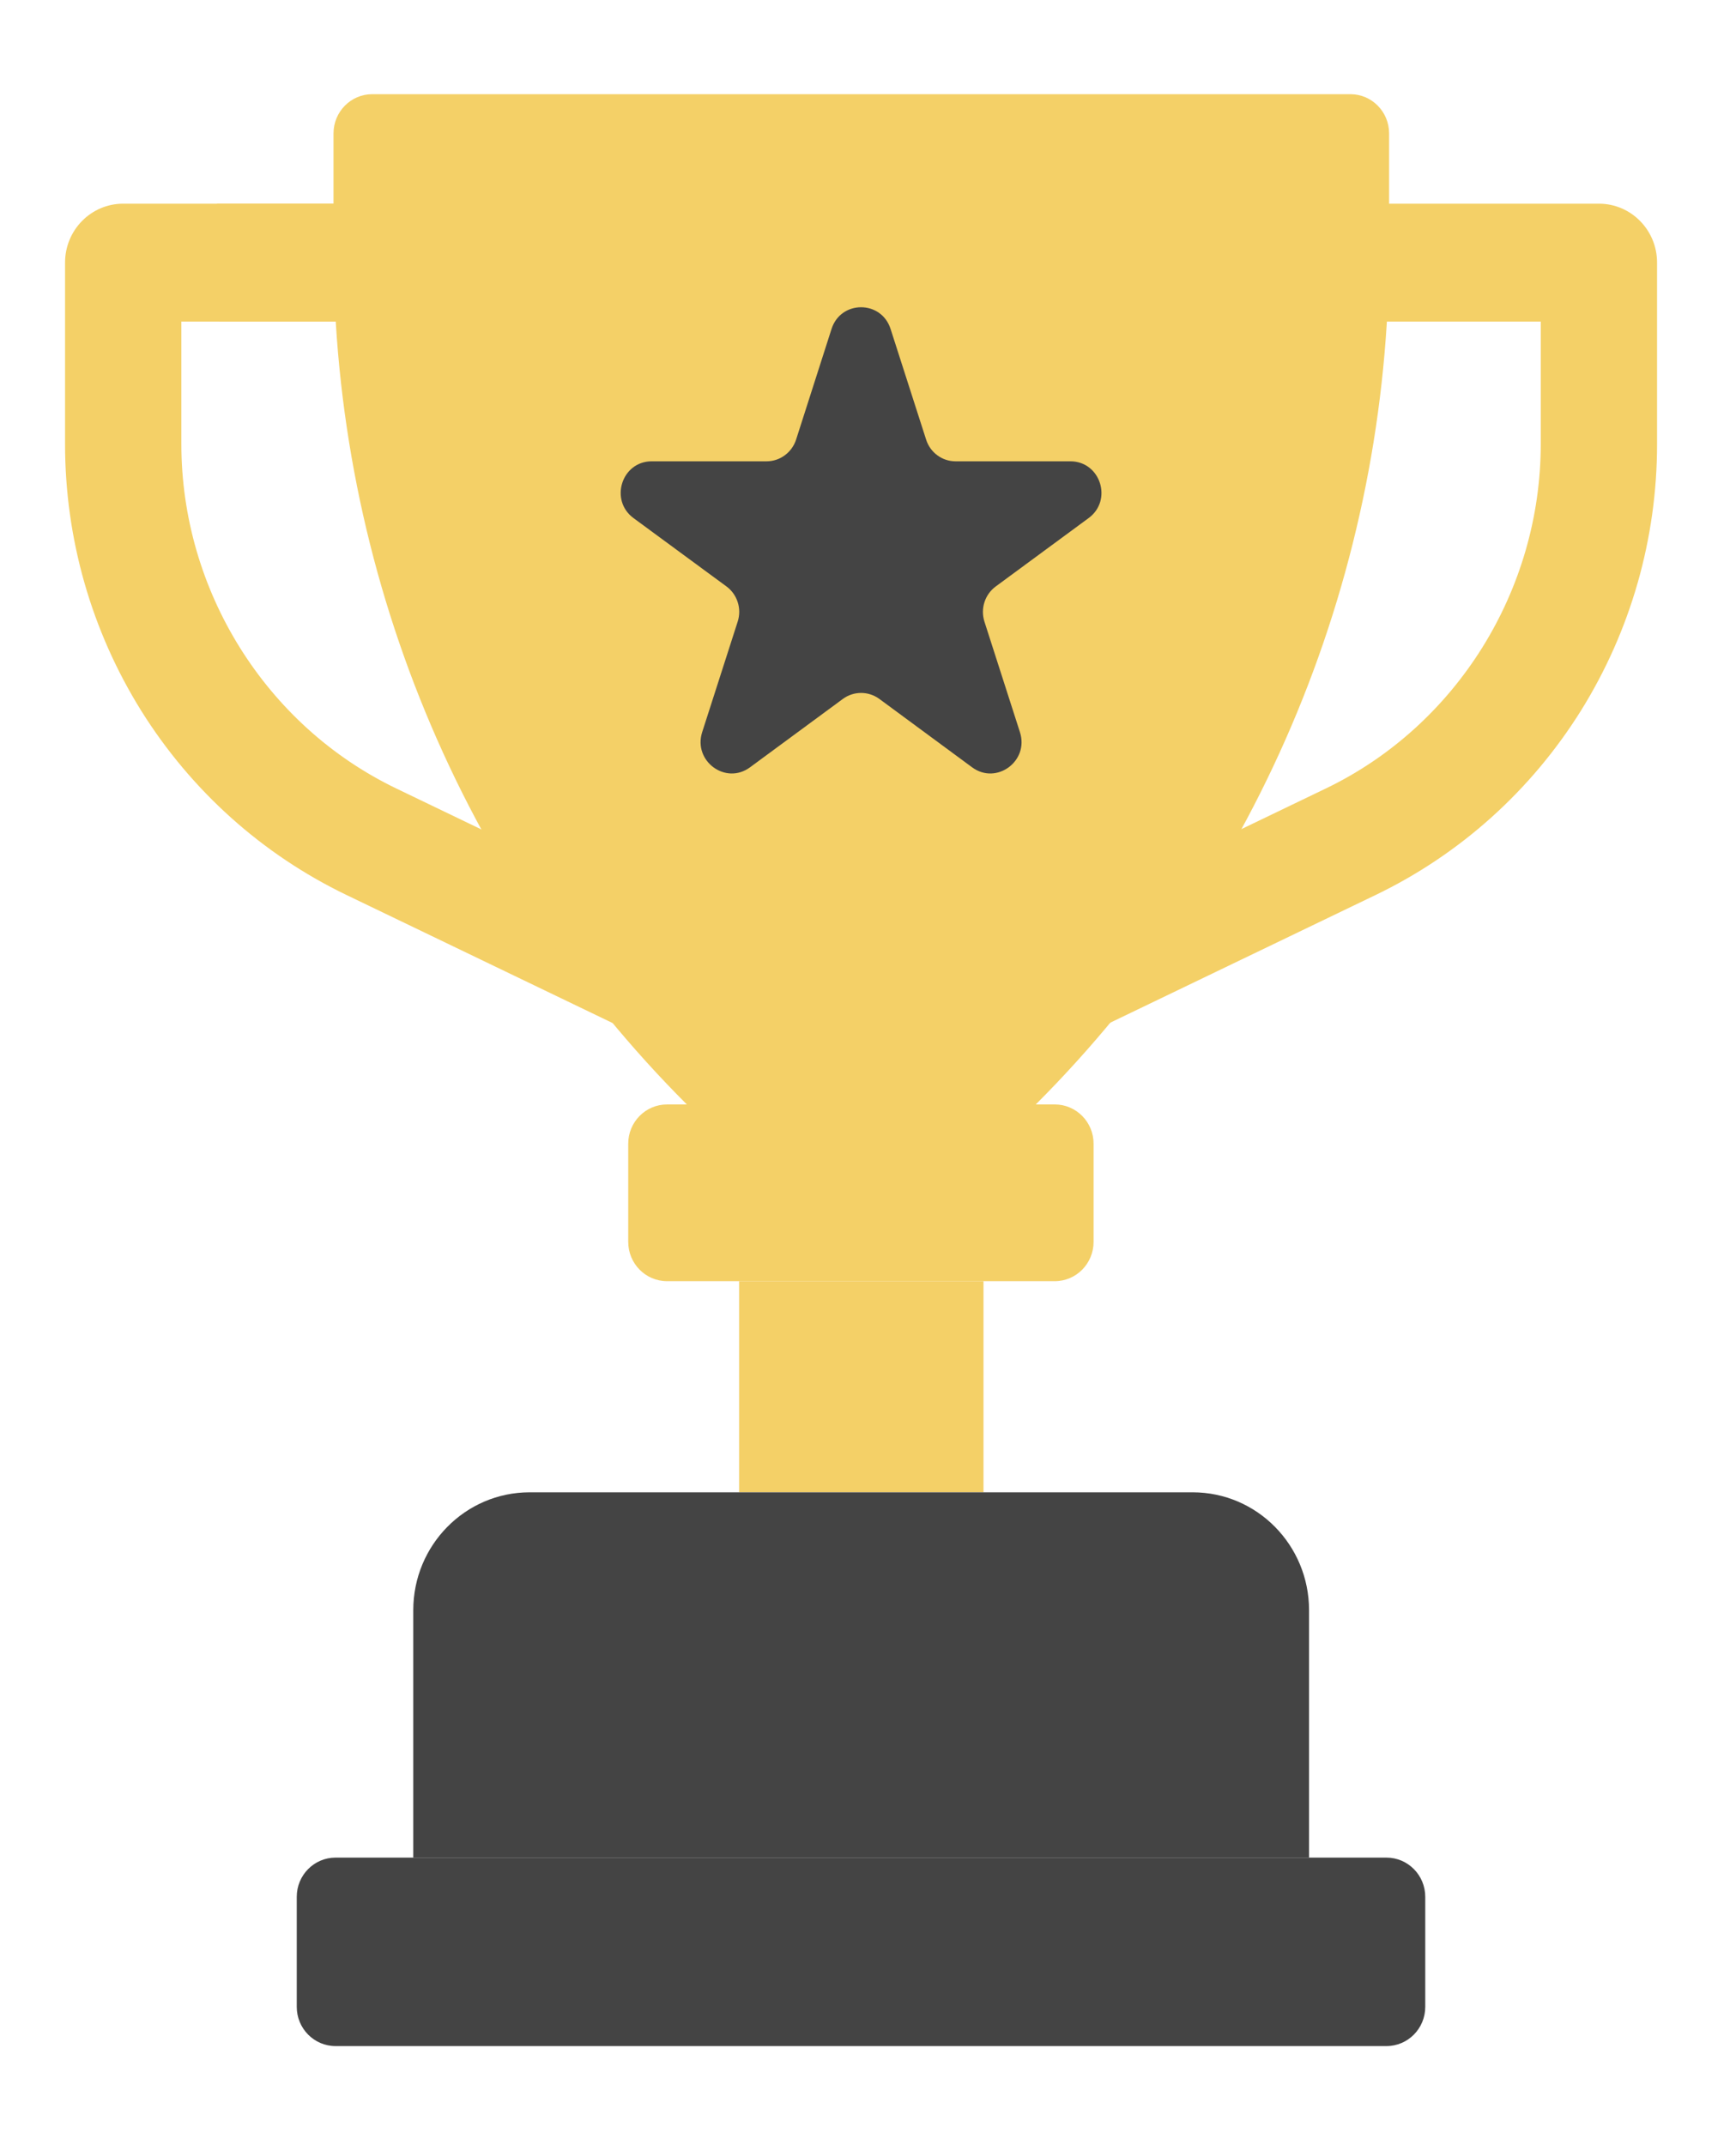 <svg width="17" height="21" viewBox="0 0 17 21" fill="none" xmlns="http://www.w3.org/2000/svg">
<path d="M9.75 10.49C9.537 10.49 9.332 10.368 9.235 10.16C9.1 9.873 9.221 9.529 9.505 9.392L12.983 7.719C14.262 7.104 15.088 5.78 15.088 4.347V3.148H11.49C11.175 3.148 10.92 2.889 10.92 2.571C10.92 2.252 11.175 1.994 11.49 1.994H15.658C15.972 1.994 16.227 2.252 16.227 2.571V4.347C16.227 5.273 15.969 6.175 15.481 6.958C14.992 7.74 14.298 8.363 13.472 8.761L9.994 10.434C9.915 10.472 9.832 10.49 9.75 10.49Z" fill="#F4D067"/>
<path d="M7.114 10.49C7.327 10.49 7.532 10.368 7.629 10.16C7.764 9.873 7.643 9.529 7.359 9.392L3.881 7.719C2.602 7.104 1.776 5.78 1.776 4.347V3.148H5.374C5.689 3.148 5.944 2.889 5.944 2.571C5.944 2.252 5.689 1.994 5.374 1.994H1.206C0.892 1.994 0.637 2.252 0.637 2.571V4.347C0.637 5.273 0.895 6.175 1.383 6.958C1.872 7.74 2.566 8.363 3.392 8.761L6.87 10.434C6.949 10.472 7.032 10.49 7.114 10.49Z" fill="#F4D067"/>
<path d="M5.944 2.571C5.944 2.252 5.689 1.994 5.375 1.994H2.125V2.428C2.125 2.669 2.132 2.909 2.145 3.148H5.375C5.689 3.148 5.944 2.889 5.944 2.571Z" fill="#F4D067"/>
<path d="M13.577 20.03H3.286C3.076 20.03 2.906 19.858 2.906 19.646V18.569C2.906 18.357 3.076 18.185 3.286 18.185H13.577C13.787 18.185 13.957 18.357 13.957 18.569V19.646C13.957 19.858 13.787 20.03 13.577 20.03Z" fill="#444444"/>
<path d="M7.238 14.609V12.542H9.631V14.609H7.238Z" fill="#F4D067"/>
<path d="M12.819 18.185H4.047V15.763C4.047 15.126 4.557 14.609 5.186 14.609H11.68C12.309 14.609 12.819 15.126 12.819 15.763V18.185H12.819Z" fill="#444444"/>
<path d="M10.143 10.812H6.726C4.512 8.598 3.266 5.578 3.266 2.428V1.306C3.266 1.094 3.436 0.922 3.645 0.922H13.224C13.433 0.922 13.603 1.094 13.603 1.306V2.428C13.603 5.578 12.357 8.598 10.143 10.812Z" fill="#F4D067"/>
<path d="M6.532 12.542H10.329C10.539 12.542 10.709 12.37 10.709 12.157V11.196C10.709 10.984 10.539 10.812 10.329 10.812H6.532C6.322 10.812 6.152 10.984 6.152 11.196V12.157C6.152 12.37 6.322 12.542 6.532 12.542Z" fill="#F4D067"/>
<path d="M8.721 3.22L9.069 4.303C9.109 4.43 9.226 4.516 9.357 4.516H10.482C10.776 4.516 10.899 4.897 10.66 5.072L9.751 5.741C9.644 5.82 9.6 5.958 9.64 6.085L9.988 7.168C10.079 7.451 9.758 7.687 9.52 7.512L8.611 6.842C8.504 6.764 8.36 6.764 8.254 6.842L7.344 7.512C7.106 7.687 6.786 7.451 6.876 7.168L7.224 6.085C7.265 5.958 7.22 5.819 7.114 5.741L6.204 5.072C5.966 4.897 6.088 4.516 6.382 4.516H7.507C7.638 4.516 7.755 4.43 7.796 4.303L8.143 3.22C8.234 2.937 8.63 2.937 8.721 3.22Z" fill="#444444"/>
</svg>
